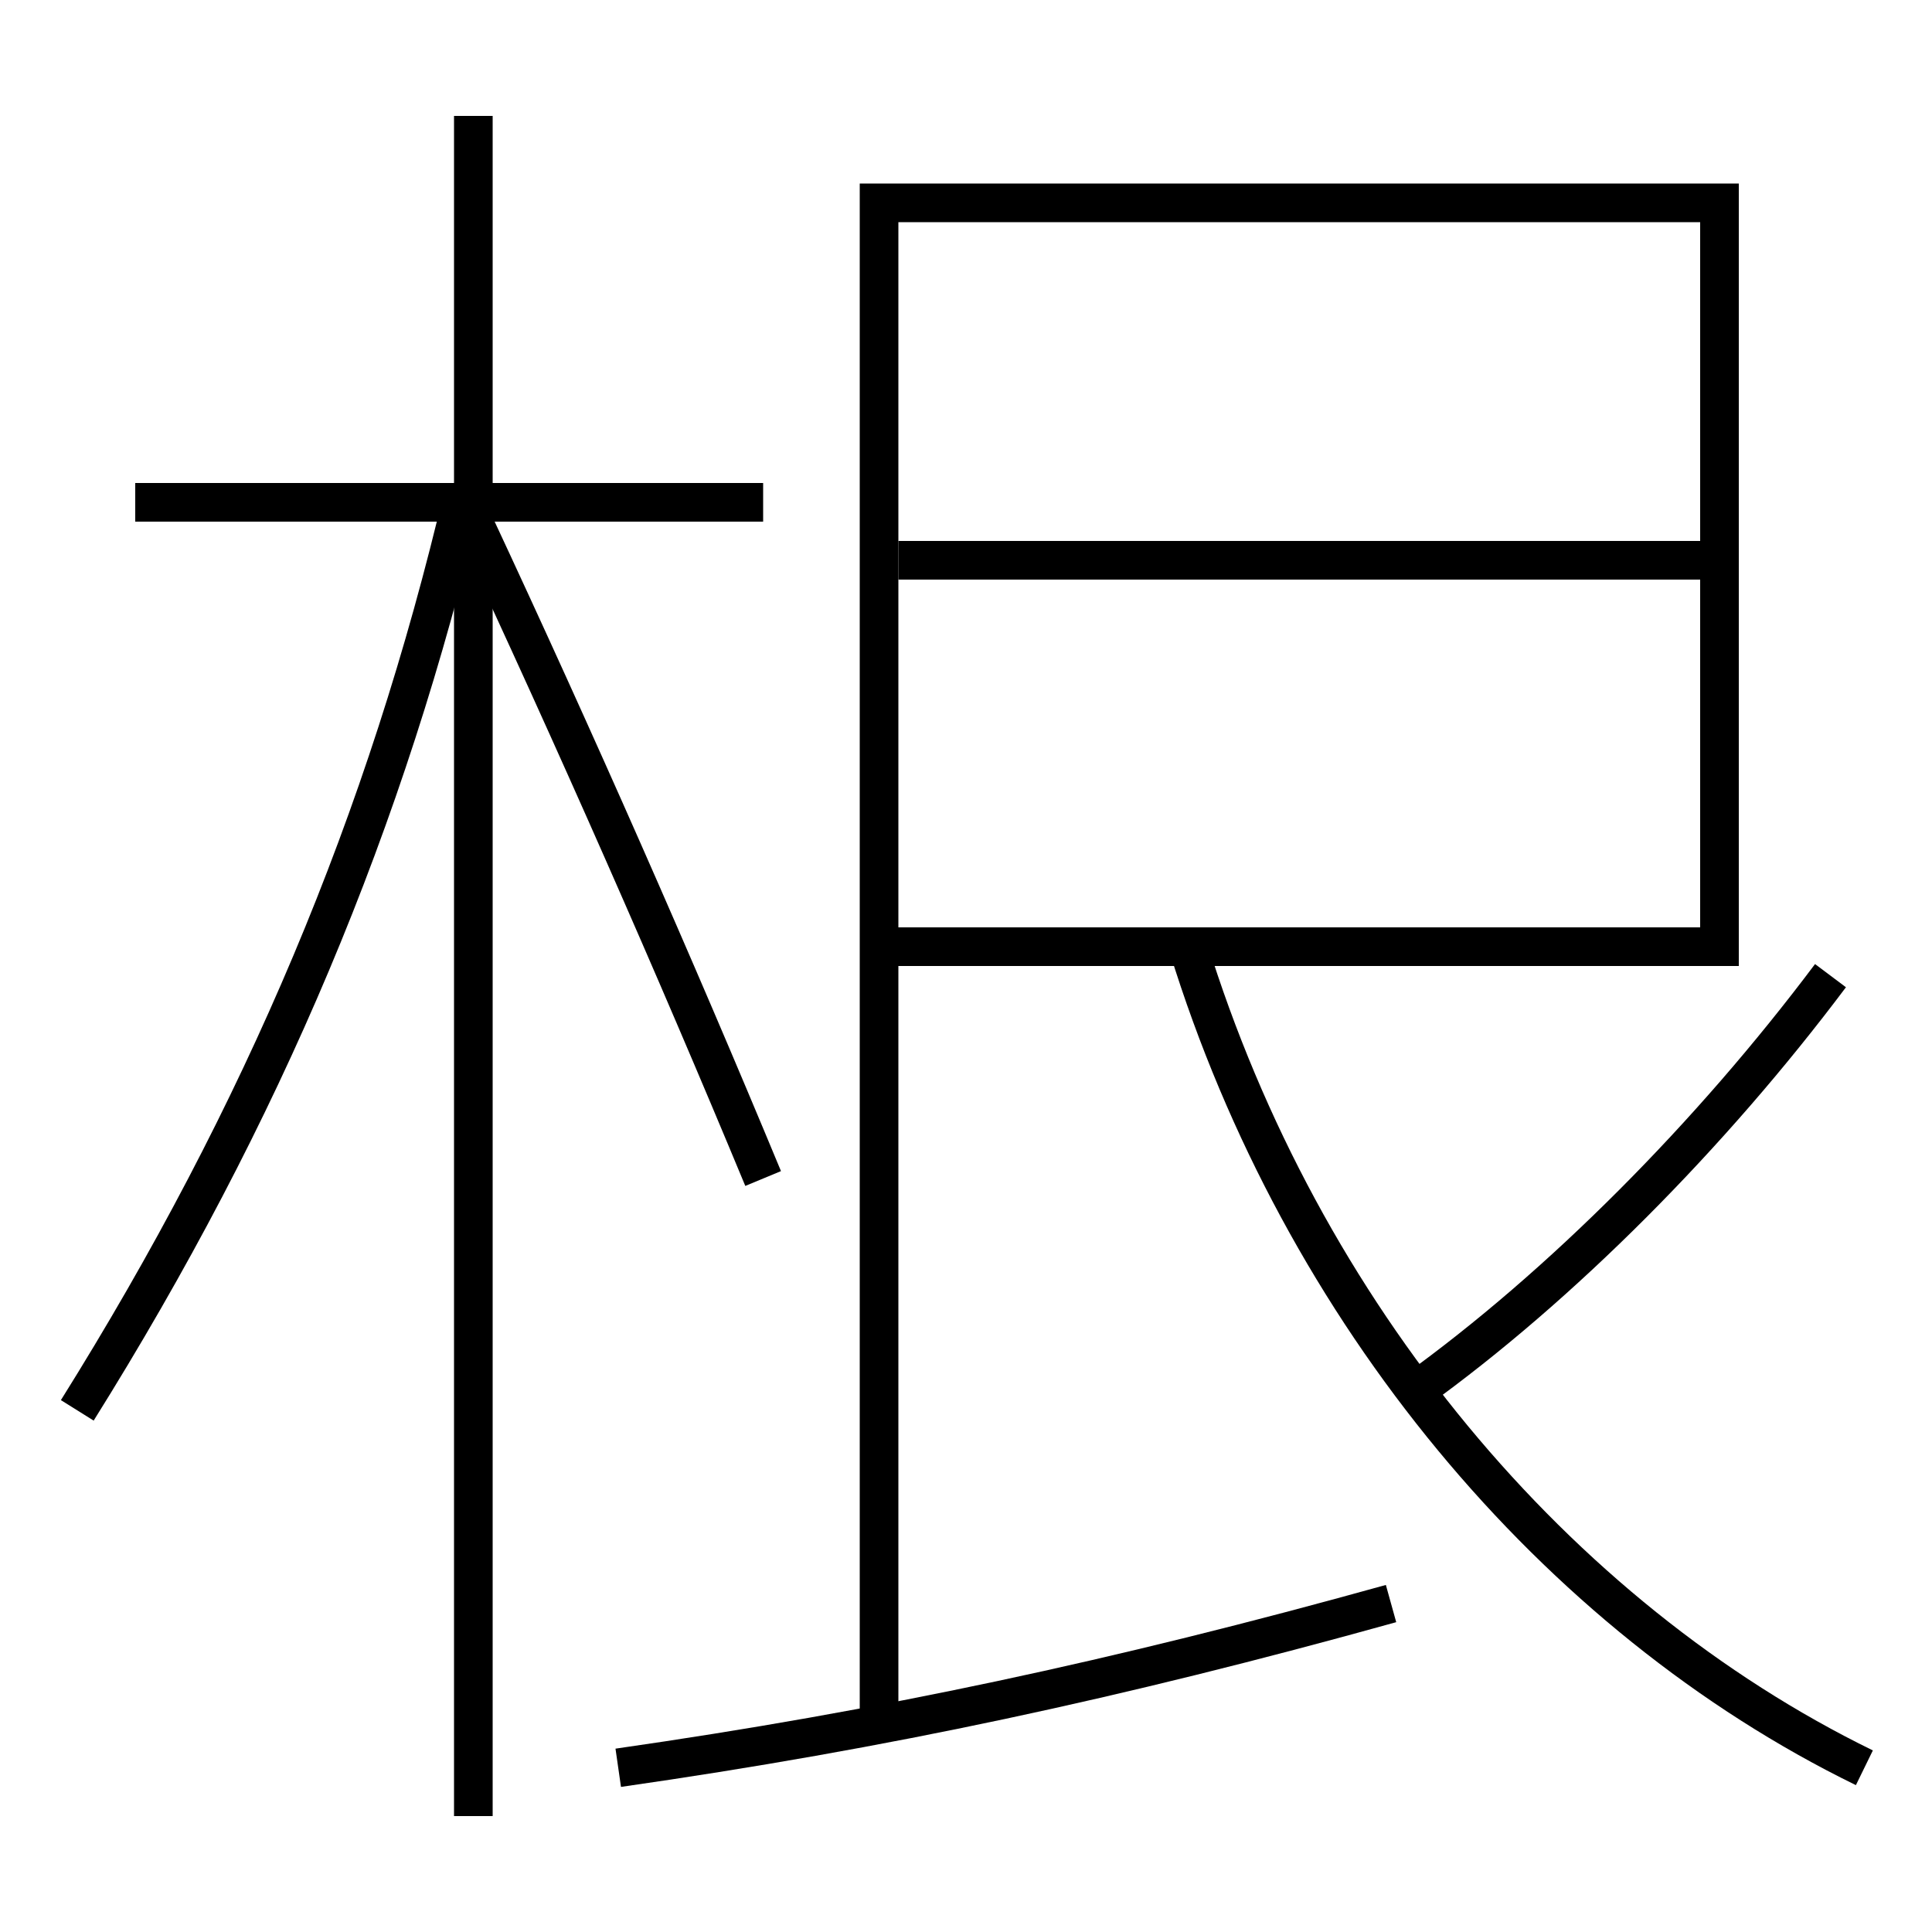 <?xml version='1.0' encoding='utf-8'?>
<svg xmlns="http://www.w3.org/2000/svg" height="100px" version="1.0" viewBox="0 0 100 100" width="100px" x="0px" y="0px">
<line fill="none" stroke="#000000" stroke-width="2" x1="46.5" x2="88" y1="29" y2="29" /><line fill="none" stroke="#000000" stroke-width="2" x1="24.5" x2="24.5" y1="94" y2="6" /><line fill="none" stroke="#000000" stroke-width="2" x1="39.5" x2="7" y1="26" y2="26" /><polyline fill="none" points="46.5,49 89,49 89,10.5 45.5,10.5 45.5,89.5" stroke="#000000" stroke-width="2" /><path d="M61.5,49 c5.864,18.978 19.003,34.684 35,42.5" fill="none" stroke="#000000" stroke-width="2" /><path d="M32,91.5 c13.719,-1.968 25.807,-4.552 40,-8.5" fill="none" stroke="#000000" stroke-width="2" /><path d="M73.246,72 c7.556,-5.439 15.311,-13.25 21.5,-21.5" fill="none" stroke="#000000" stroke-width="2" /><path d="M39.5,61 c-4.582,-11.04 -9.738,-22.734 -15,-34" fill="none" stroke="#000000" stroke-width="2" /><path d="M4,73 c9.607,-15.363 16.011,-30.544 20,-47.5" fill="none" stroke="#000000" stroke-width="2" /></svg>
